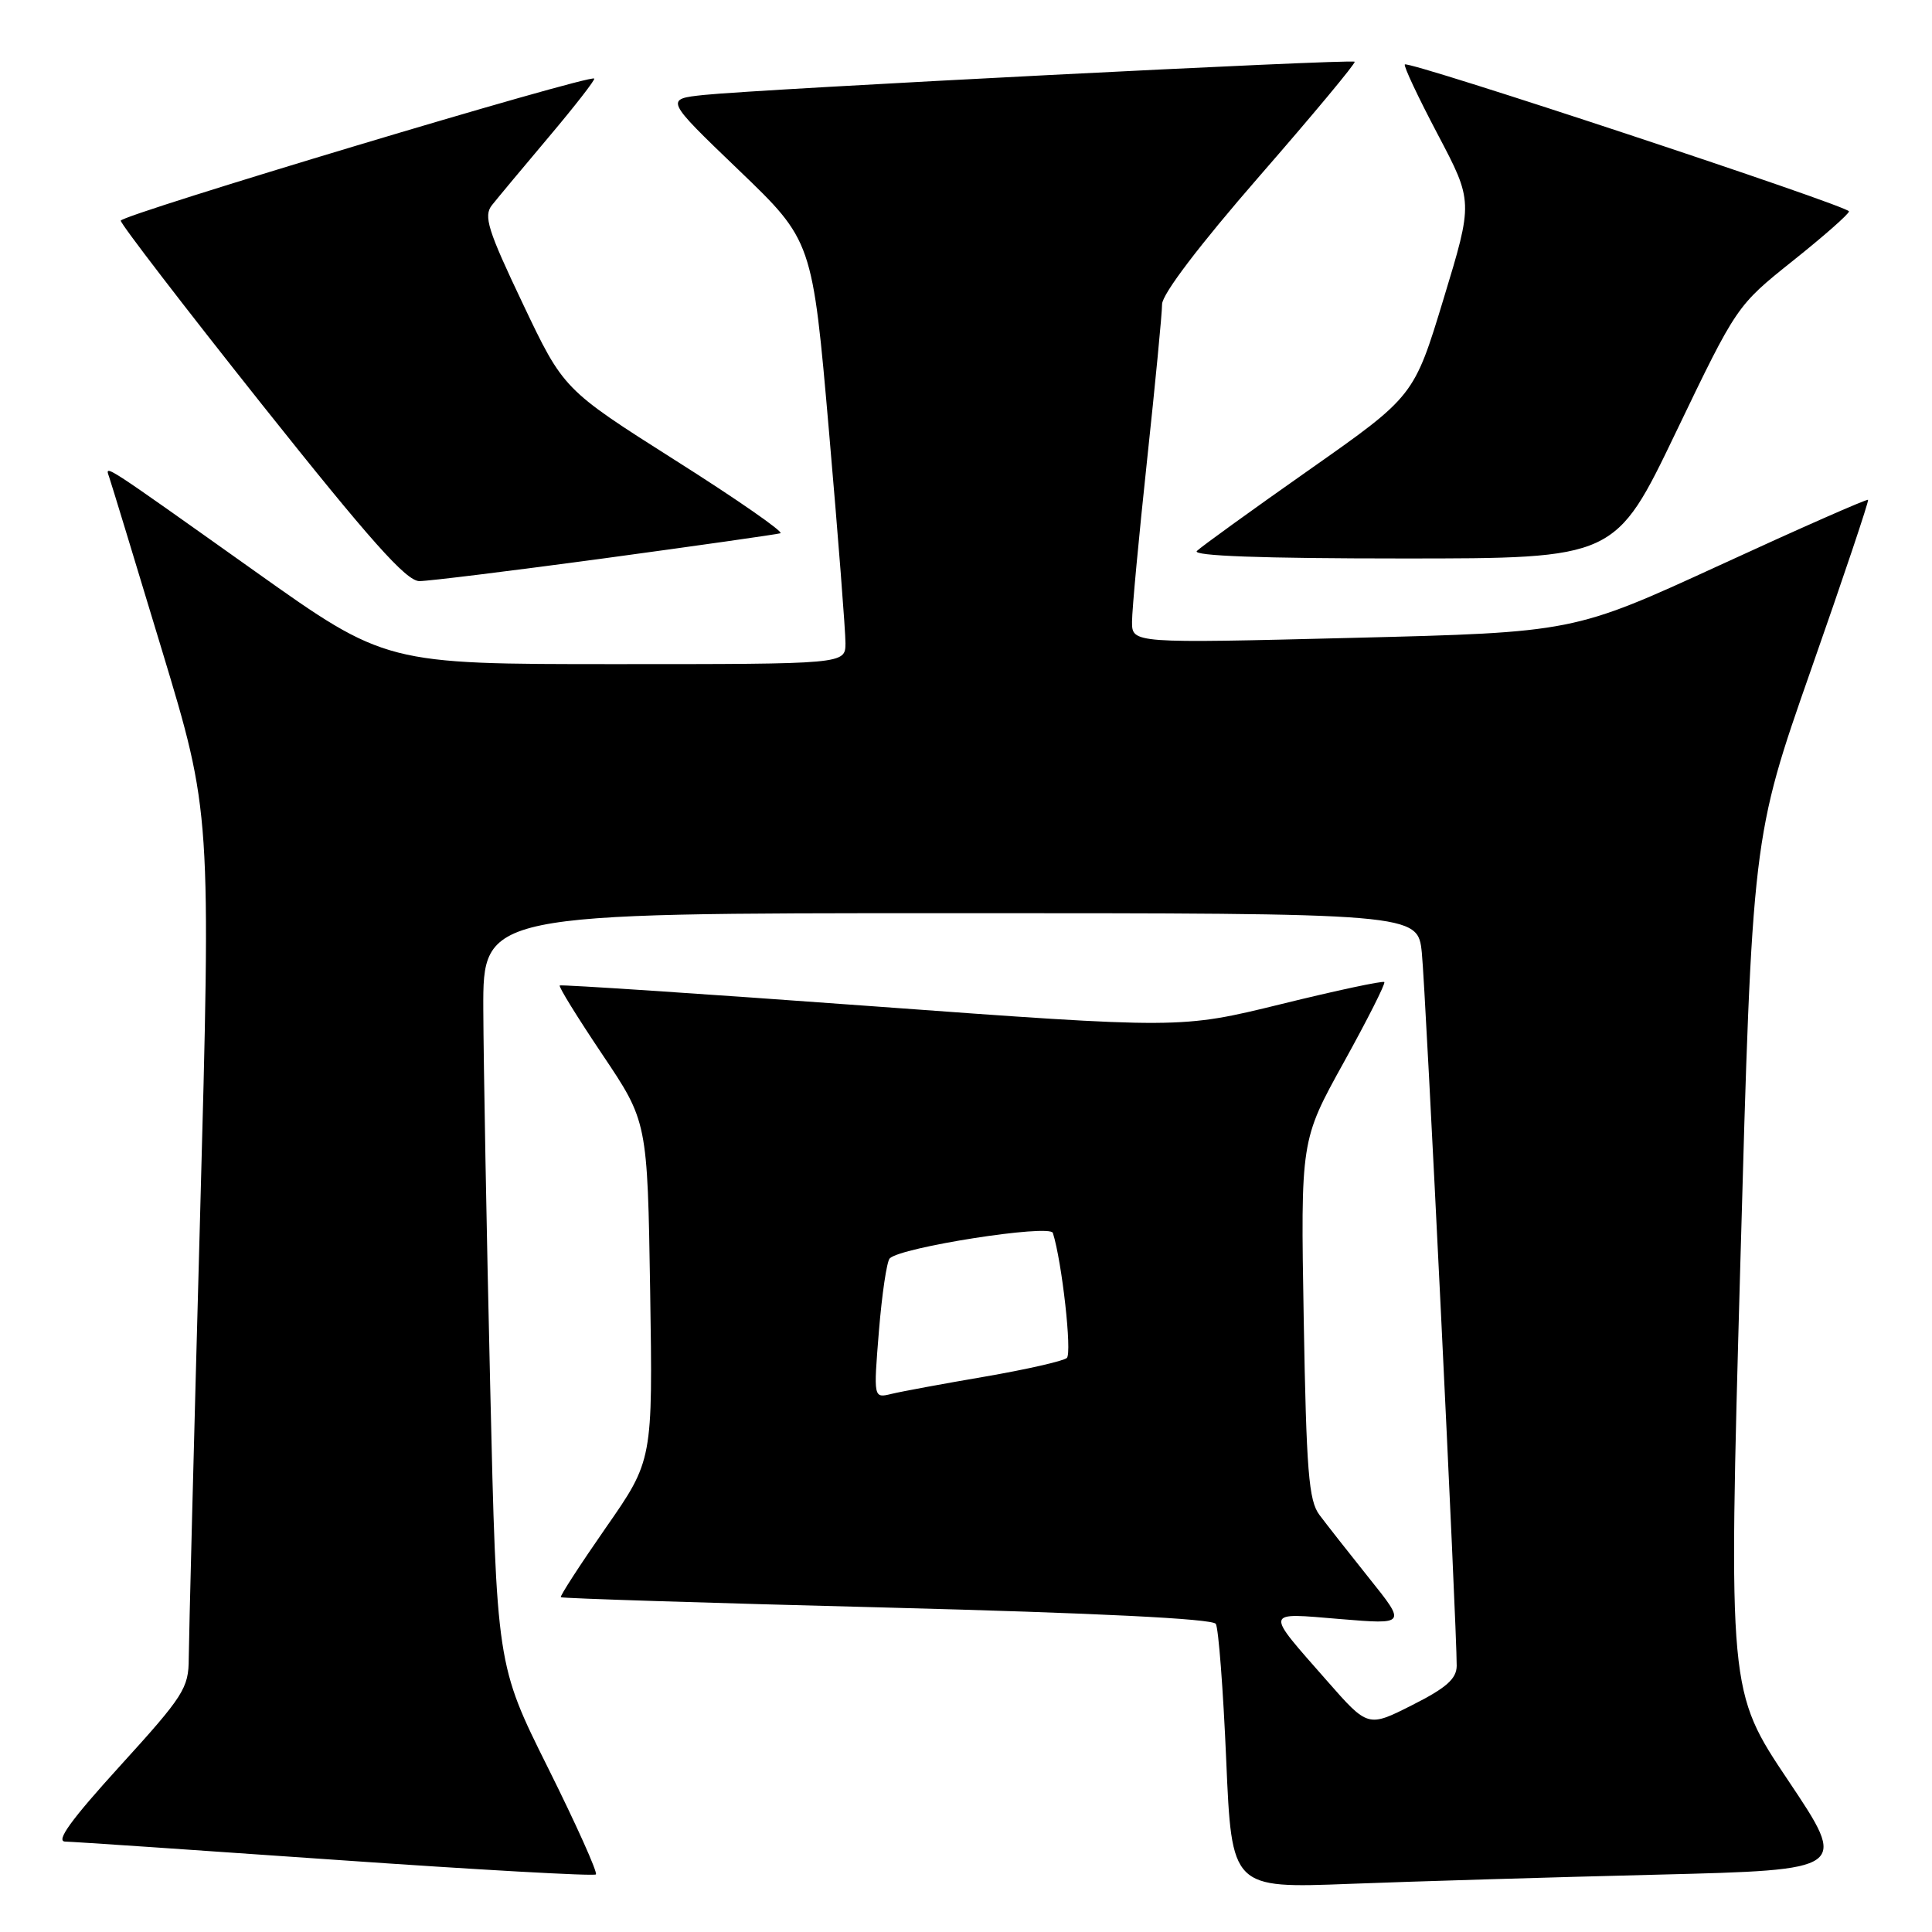 <?xml version="1.0" encoding="UTF-8" standalone="no"?>
<!DOCTYPE svg PUBLIC "-//W3C//DTD SVG 1.1//EN" "http://www.w3.org/Graphics/SVG/1.1/DTD/svg11.dtd" >
<svg xmlns="http://www.w3.org/2000/svg" xmlns:xlink="http://www.w3.org/1999/xlink" version="1.1" viewBox="0 0 256 256">
 <g >
 <path fill="currentColor"
d=" M 219.69 248.40 C 244.88 247.77 244.88 247.77 236.95 235.93 C 229.02 224.09 229.02 224.09 230.60 167.54 C 232.18 110.98 232.18 110.98 239.97 88.74 C 244.26 76.51 247.66 66.38 247.53 66.23 C 247.40 66.08 238.56 69.97 227.90 74.88 C 208.50 83.79 208.50 83.79 179.25 84.52 C 150.00 85.25 150.00 85.25 150.00 82.38 C 150.00 80.79 150.90 71.17 151.99 61.00 C 153.08 50.83 153.98 41.52 153.98 40.32 C 153.99 38.97 158.93 32.48 166.90 23.32 C 174.00 15.17 179.67 8.36 179.50 8.18 C 179.13 7.79 100.75 11.80 93.29 12.58 C 88.09 13.13 88.09 13.13 97.87 22.52 C 107.65 31.91 107.65 31.91 109.85 57.21 C 111.06 71.12 112.04 83.74 112.03 85.25 C 112.00 88.00 112.00 88.00 81.55 88.00 C 51.10 88.00 51.10 88.00 33.80 75.71 C 13.28 61.13 13.90 61.53 14.46 63.20 C 14.71 63.91 17.85 74.21 21.44 86.09 C 27.97 107.67 27.97 107.67 26.50 161.59 C 25.69 191.24 25.02 217.41 25.01 219.75 C 25.00 223.69 24.35 224.71 15.90 234.00 C 9.38 241.17 7.33 244.01 8.65 244.02 C 9.67 244.04 25.80 245.13 44.50 246.44 C 63.20 247.75 78.71 248.62 78.96 248.37 C 79.21 248.12 76.36 241.77 72.62 234.26 C 65.81 220.60 65.81 220.60 64.95 183.55 C 64.47 163.17 64.07 140.76 64.04 133.75 C 64.00 121.00 64.00 121.00 125.93 121.00 C 187.86 121.00 187.86 121.00 188.40 126.25 C 188.91 131.19 193.05 215.92 193.02 220.74 C 193.00 222.45 191.64 223.66 187.13 225.93 C 181.26 228.90 181.26 228.90 175.82 222.70 C 167.53 213.26 167.44 213.69 177.55 214.53 C 186.34 215.26 186.34 215.26 181.42 209.12 C 178.71 205.73 175.75 201.96 174.83 200.73 C 173.41 198.84 173.10 194.94 172.75 174.80 C 172.34 151.10 172.34 151.10 178.04 140.80 C 181.18 135.13 183.60 130.34 183.43 130.13 C 183.25 129.93 177.10 131.24 169.76 133.05 C 156.43 136.32 156.43 136.32 115.46 133.32 C 92.93 131.67 74.35 130.44 74.17 130.58 C 73.98 130.72 76.53 134.83 79.81 139.72 C 85.79 148.62 85.79 148.62 86.15 171.06 C 86.50 193.50 86.50 193.50 80.27 202.44 C 76.85 207.36 74.17 211.50 74.31 211.64 C 74.46 211.79 93.90 212.41 117.51 213.01 C 145.31 213.73 160.68 214.49 161.10 215.17 C 161.46 215.75 162.08 223.87 162.48 233.22 C 163.21 250.22 163.21 250.22 178.85 249.62 C 187.46 249.29 205.84 248.74 219.69 248.40 Z  M 80.15 73.97 C 92.44 72.30 102.91 70.81 103.41 70.66 C 103.91 70.52 97.65 66.16 89.49 61.00 C 74.67 51.60 74.67 51.60 69.27 40.23 C 64.63 30.48 64.05 28.63 65.18 27.19 C 65.91 26.27 69.32 22.18 72.76 18.10 C 76.20 14.02 78.89 10.56 78.74 10.41 C 78.15 9.82 16.00 28.48 16.00 29.24 C 16.00 29.69 24.40 40.62 34.66 53.53 C 49.05 71.62 53.84 77.00 55.57 77.00 C 56.80 77.00 67.86 75.63 80.15 73.97 Z  M 222.08 57.25 C 230.13 40.50 230.13 40.50 237.56 34.56 C 241.65 31.30 245.00 28.35 245.00 28.01 C 245.00 27.31 186.70 8.02 186.15 8.54 C 185.95 8.72 187.91 12.88 190.50 17.79 C 195.20 26.71 195.20 26.71 191.28 39.60 C 187.36 52.50 187.36 52.50 173.47 62.26 C 165.84 67.62 159.14 72.46 158.59 73.01 C 157.94 73.66 167.14 74.00 185.82 74.00 C 214.04 74.00 214.04 74.00 222.08 57.25 Z  M 116.46 176.39 C 116.86 171.50 117.50 167.16 117.89 166.75 C 119.29 165.27 139.13 162.17 139.51 163.37 C 140.72 167.18 142.07 179.31 141.36 179.94 C 140.89 180.35 136.00 181.46 130.50 182.41 C 125.00 183.35 119.43 184.38 118.12 184.70 C 115.74 185.28 115.74 185.28 116.46 176.39 Z "/>
</g>
</svg>